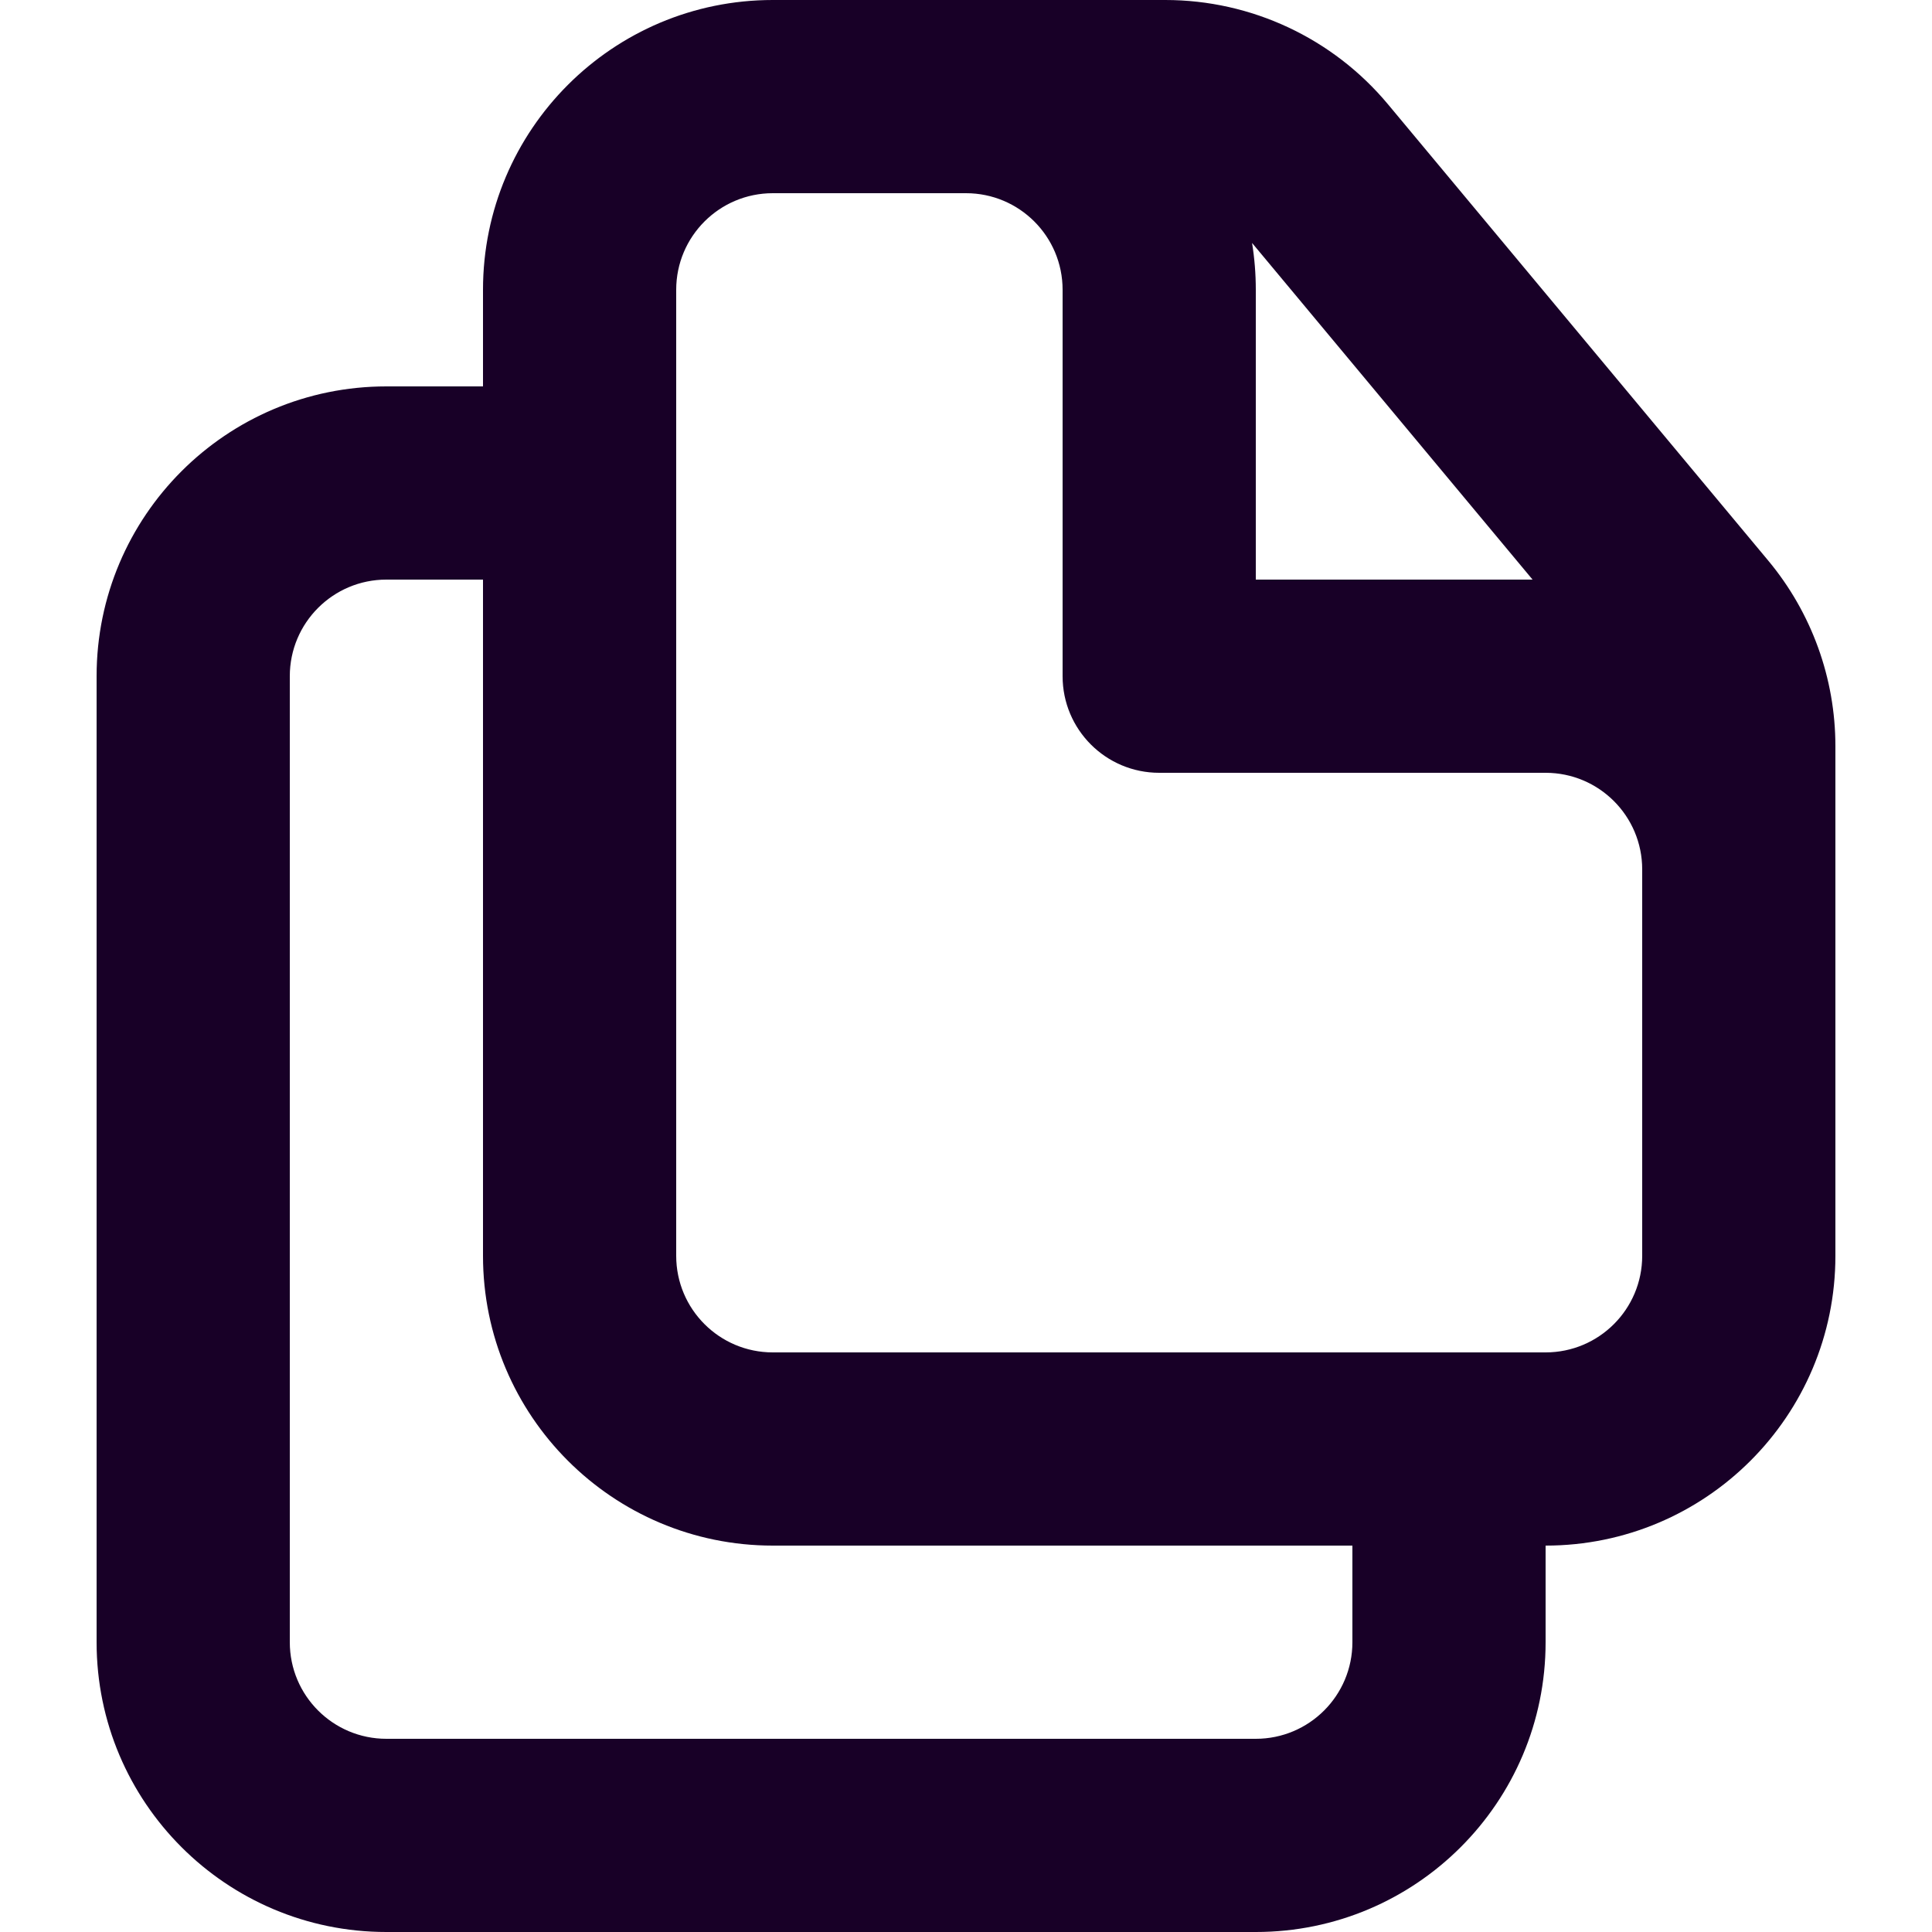 <?xml version="1.0" encoding="UTF-8" standalone="no"?>
<svg
   fill="none"
   height="32"
   viewBox="0 0 32 32"
   width="32"
   version="1.1"
   id="svg4"
   sodipodi:docname="face-copy.svg"
   inkscape:export-filename="face-copy.png"
   inkscape:export-xdpi="144"
   inkscape:export-ydpi="144"
   inkscape:version="1.1.1 (3bf5ae0d25, 2021-09-20)"
   xmlns:inkscape="http://www.inkscape.org/namespaces/inkscape"
   xmlns:sodipodi="http://sodipodi.sourceforge.net/DTD/sodipodi-0.dtd"
   xmlns="http://www.w3.org/2000/svg"
   xmlns:svg="http://www.w3.org/2000/svg">
  <defs
     id="defs8" />
  <sodipodi:namedview
     id="namedview6"
     pagecolor="#ffffff"
     bordercolor="#666666"
     borderopacity="1.0"
     inkscape:pageshadow="2"
     inkscape:pageopacity="0.0"
     inkscape:pagecheckerboard="0"
     showgrid="false"
     inkscape:zoom="25.75"
     inkscape:cx="15.980583"
     inkscape:cy="15.980583"
     inkscape:window-width="1920"
     inkscape:window-height="1013"
     inkscape:window-x="-9"
     inkscape:window-y="29"
     inkscape:window-maximized="1"
     inkscape:current-layer="svg4" />
  <path
     clip-rule="evenodd"
     d="m 12.8,3.2 c -0.884,0 -1.6,0.716 -1.6,1.6 v 16 c 0,0.884 0.716,1.6 1.6,1.6 h 12.8 c 0.884,0 1.6,-0.716 1.6,-1.6 v -6.4 c 0,-0.884 -0.716,-1.6 -1.6,-1.6 h -6.4 c -0.884,0 -1.6,-0.716 -1.6,-1.6 V 4.8 C 17.6,3.916 16.884,3.2 16,3.2 Z M 19.301,0 c 1.425,0 2.776,0.633 3.688,1.727 l 6.299,7.559 C 30.006,10.148 30.4,11.236 30.4,12.359 V 20.8 c 0,2.651 -2.149,4.8 -4.8,4.8 v 1.6 c 0,2.651 -2.149,4.8 -4.8,4.8 H 6.4 C 3.749,32 1.6,29.851 1.6,27.2 v -16 C 1.6,8.549 3.749,6.4 6.4,6.4 H 8 V 4.8 C 8,2.149 10.149,0 12.8,0 Z M 8,9.6 H 6.4 c -0.884,0 -1.6,0.716 -1.6,1.6 v 16 c 0,0.884 0.716,1.6 1.6,1.6 h 14.4 c 0.884,0 1.6,-0.716 1.6,-1.6 V 25.6 H 12.8 C 10.149,25.6 8,23.451 8,20.8 Z m 17.384,0 -4.646,-5.576 C 20.779,4.277 20.8,4.536 20.8,4.8 v 4.8 z"
     fill="#180027"
     fill-rule="evenodd"
     id="path2"
     style="stroke-width:1.6" />
</svg>
